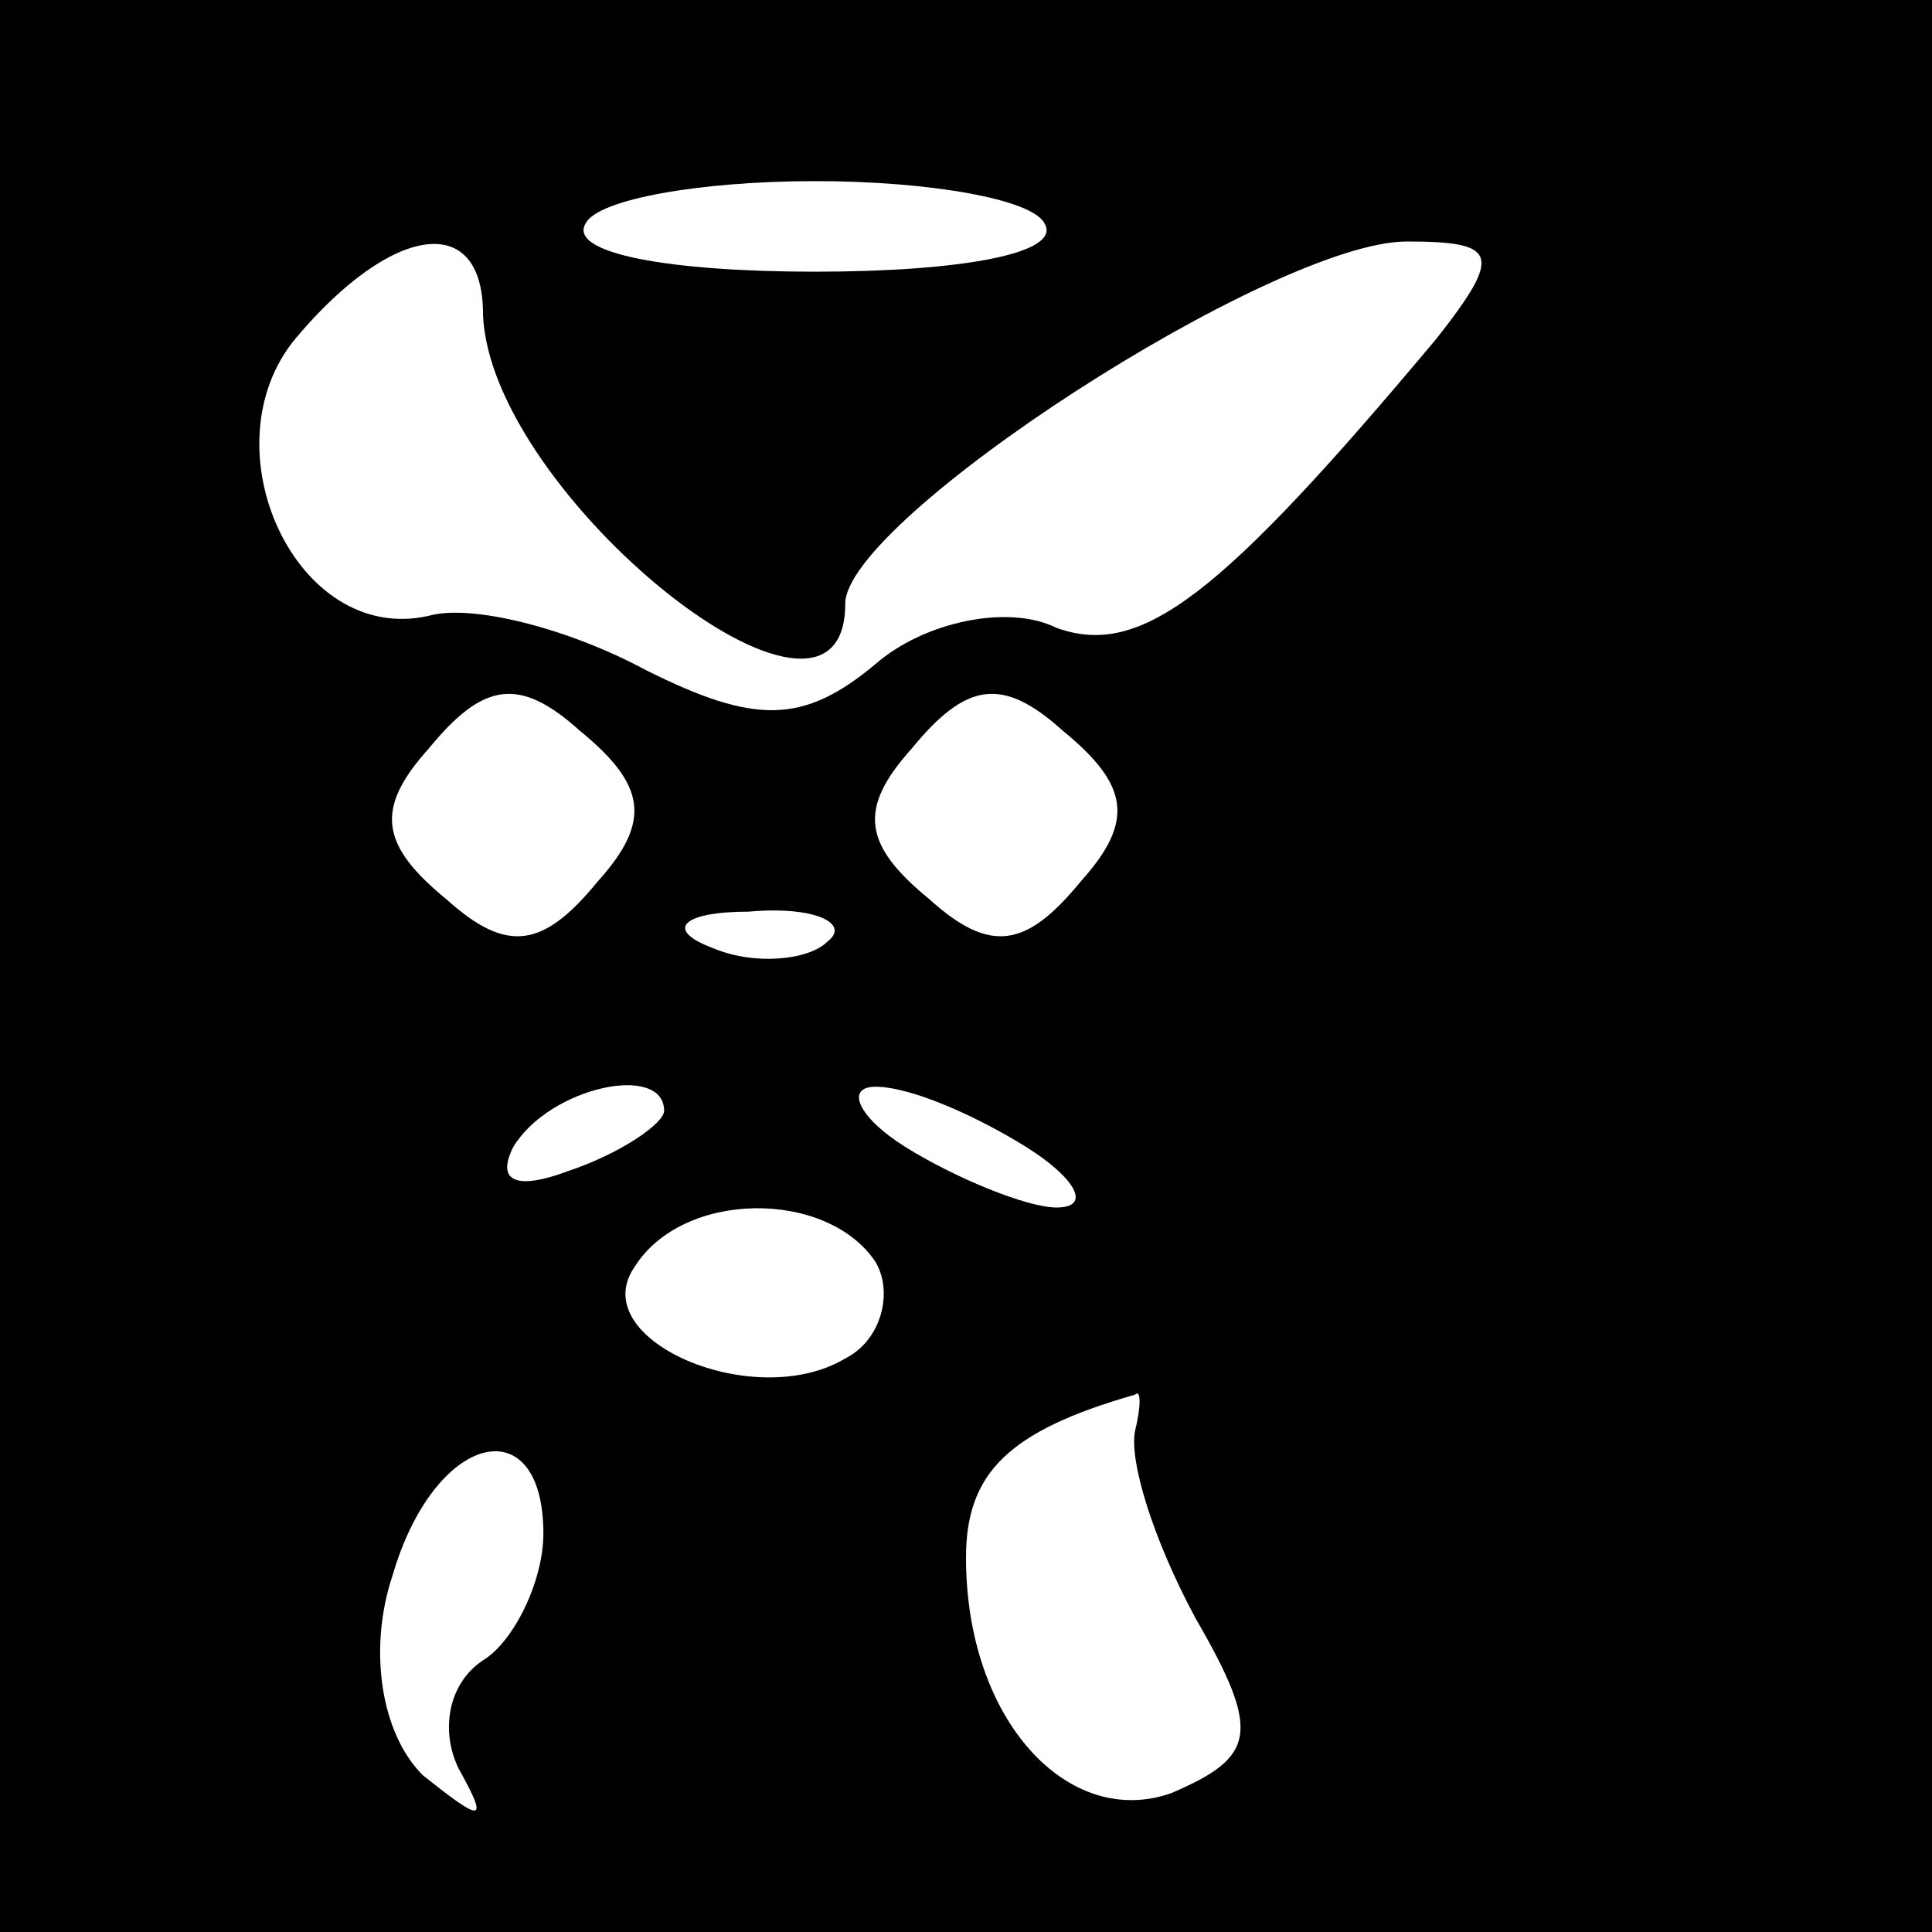 <?xml version="1.0" standalone="no"?>
<!DOCTYPE svg PUBLIC "-//W3C//DTD SVG 20010904//EN"
 "http://www.w3.org/TR/2001/REC-SVG-20010904/DTD/svg10.dtd">
<svg version="1.0" xmlns="http://www.w3.org/2000/svg"
 width="32pt" height="32pt" viewBox="0 0 32 32"
 preserveAspectRatio="xMidYMid meet">
<rect x="0" y="0" width="32" height="32" fill="#808080" stroke="none"/>
<g transform="translate(0,32) scale(0.1,-0.1)"
fill="#000000" stroke="none">
<path fill="#000000" stroke="none" d="M0 160 l0 -160 160 0 160 0 0 160 0
160 -160 0 -160 0 0 -160z"/>
<path fill="#ffffff" stroke="none" d="M173 283 c3 -5 -14 -8 -38 -8 -24 0
-41 3 -38 8 2 4 19 7 38 7 19 0 36 -3 38 -7z"/>
<path fill="#ffffff" stroke="none" d="M80 268 c1 -30 60 -77 60 -48 0 14 71
60 93 60 15 0 16 -2 5 -16 -36 -43 -49 -53 -63 -48 -8 4 -22 1 -30 -6 -12 -10
-20 -10 -38 -1 -13 7 -29 11 -36 9 -22 -5 -37 28 -22 46 16 19 31 21 31 4z"/>
<path fill="#ffffff" stroke="none" d="M99 174 c-9 -11 -15 -12 -25 -3 -11 9
-12 15 -3 25 9 11 15 12 25 3 11 -9 12 -15 3 -25z"/>
<path fill="#ffffff" stroke="none" d="M179 174 c-9 -11 -15 -12 -25 -3 -11 9
-12 15 -3 25 9 11 15 12 25 3 11 -9 12 -15 3 -25z"/>
<path fill="#ffffff" stroke="none" d="M137 164 c-3 -3 -12 -4 -19 -1 -8 3 -5
6 6 6 11 1 17 -2 13 -5z"/>
<path fill="#ffffff" stroke="none" d="M110 136 c0 -2 -7 -7 -16 -10 -8 -3
-12 -2 -9 4 6 10 25 14 25 6z"/>
<path fill="#ffffff" stroke="none" d="M170 130 c8 -5 11 -10 5 -10 -5 0 -17
5 -25 10 -8 5 -10 10 -5 10 6 0 17 -5 25 -10z"/>
<path fill="#ffffff" stroke="none" d="M145 111 c3 -5 1 -13 -5 -16 -15 -9
-43 3 -35 15 8 13 32 13 40 1z"/>
<path fill="#ffffff" stroke="none" d="M188 83 c-1 -5 3 -18 10 -31 11 -19 10
-23 -4 -29 -17 -6 -34 12 -34 39 0 14 7 21 28 27 1 1 1 -2 0 -6z"/>
<path fill="#ffffff" stroke="none" d="M90 66 c0 -8 -5 -18 -10 -21 -6 -4 -7
-12 -4 -18 5 -9 4 -9 -6 -1 -7 7 -9 21 -5 33 7 24 25 28 25 7z"/>
</g>
</svg>
